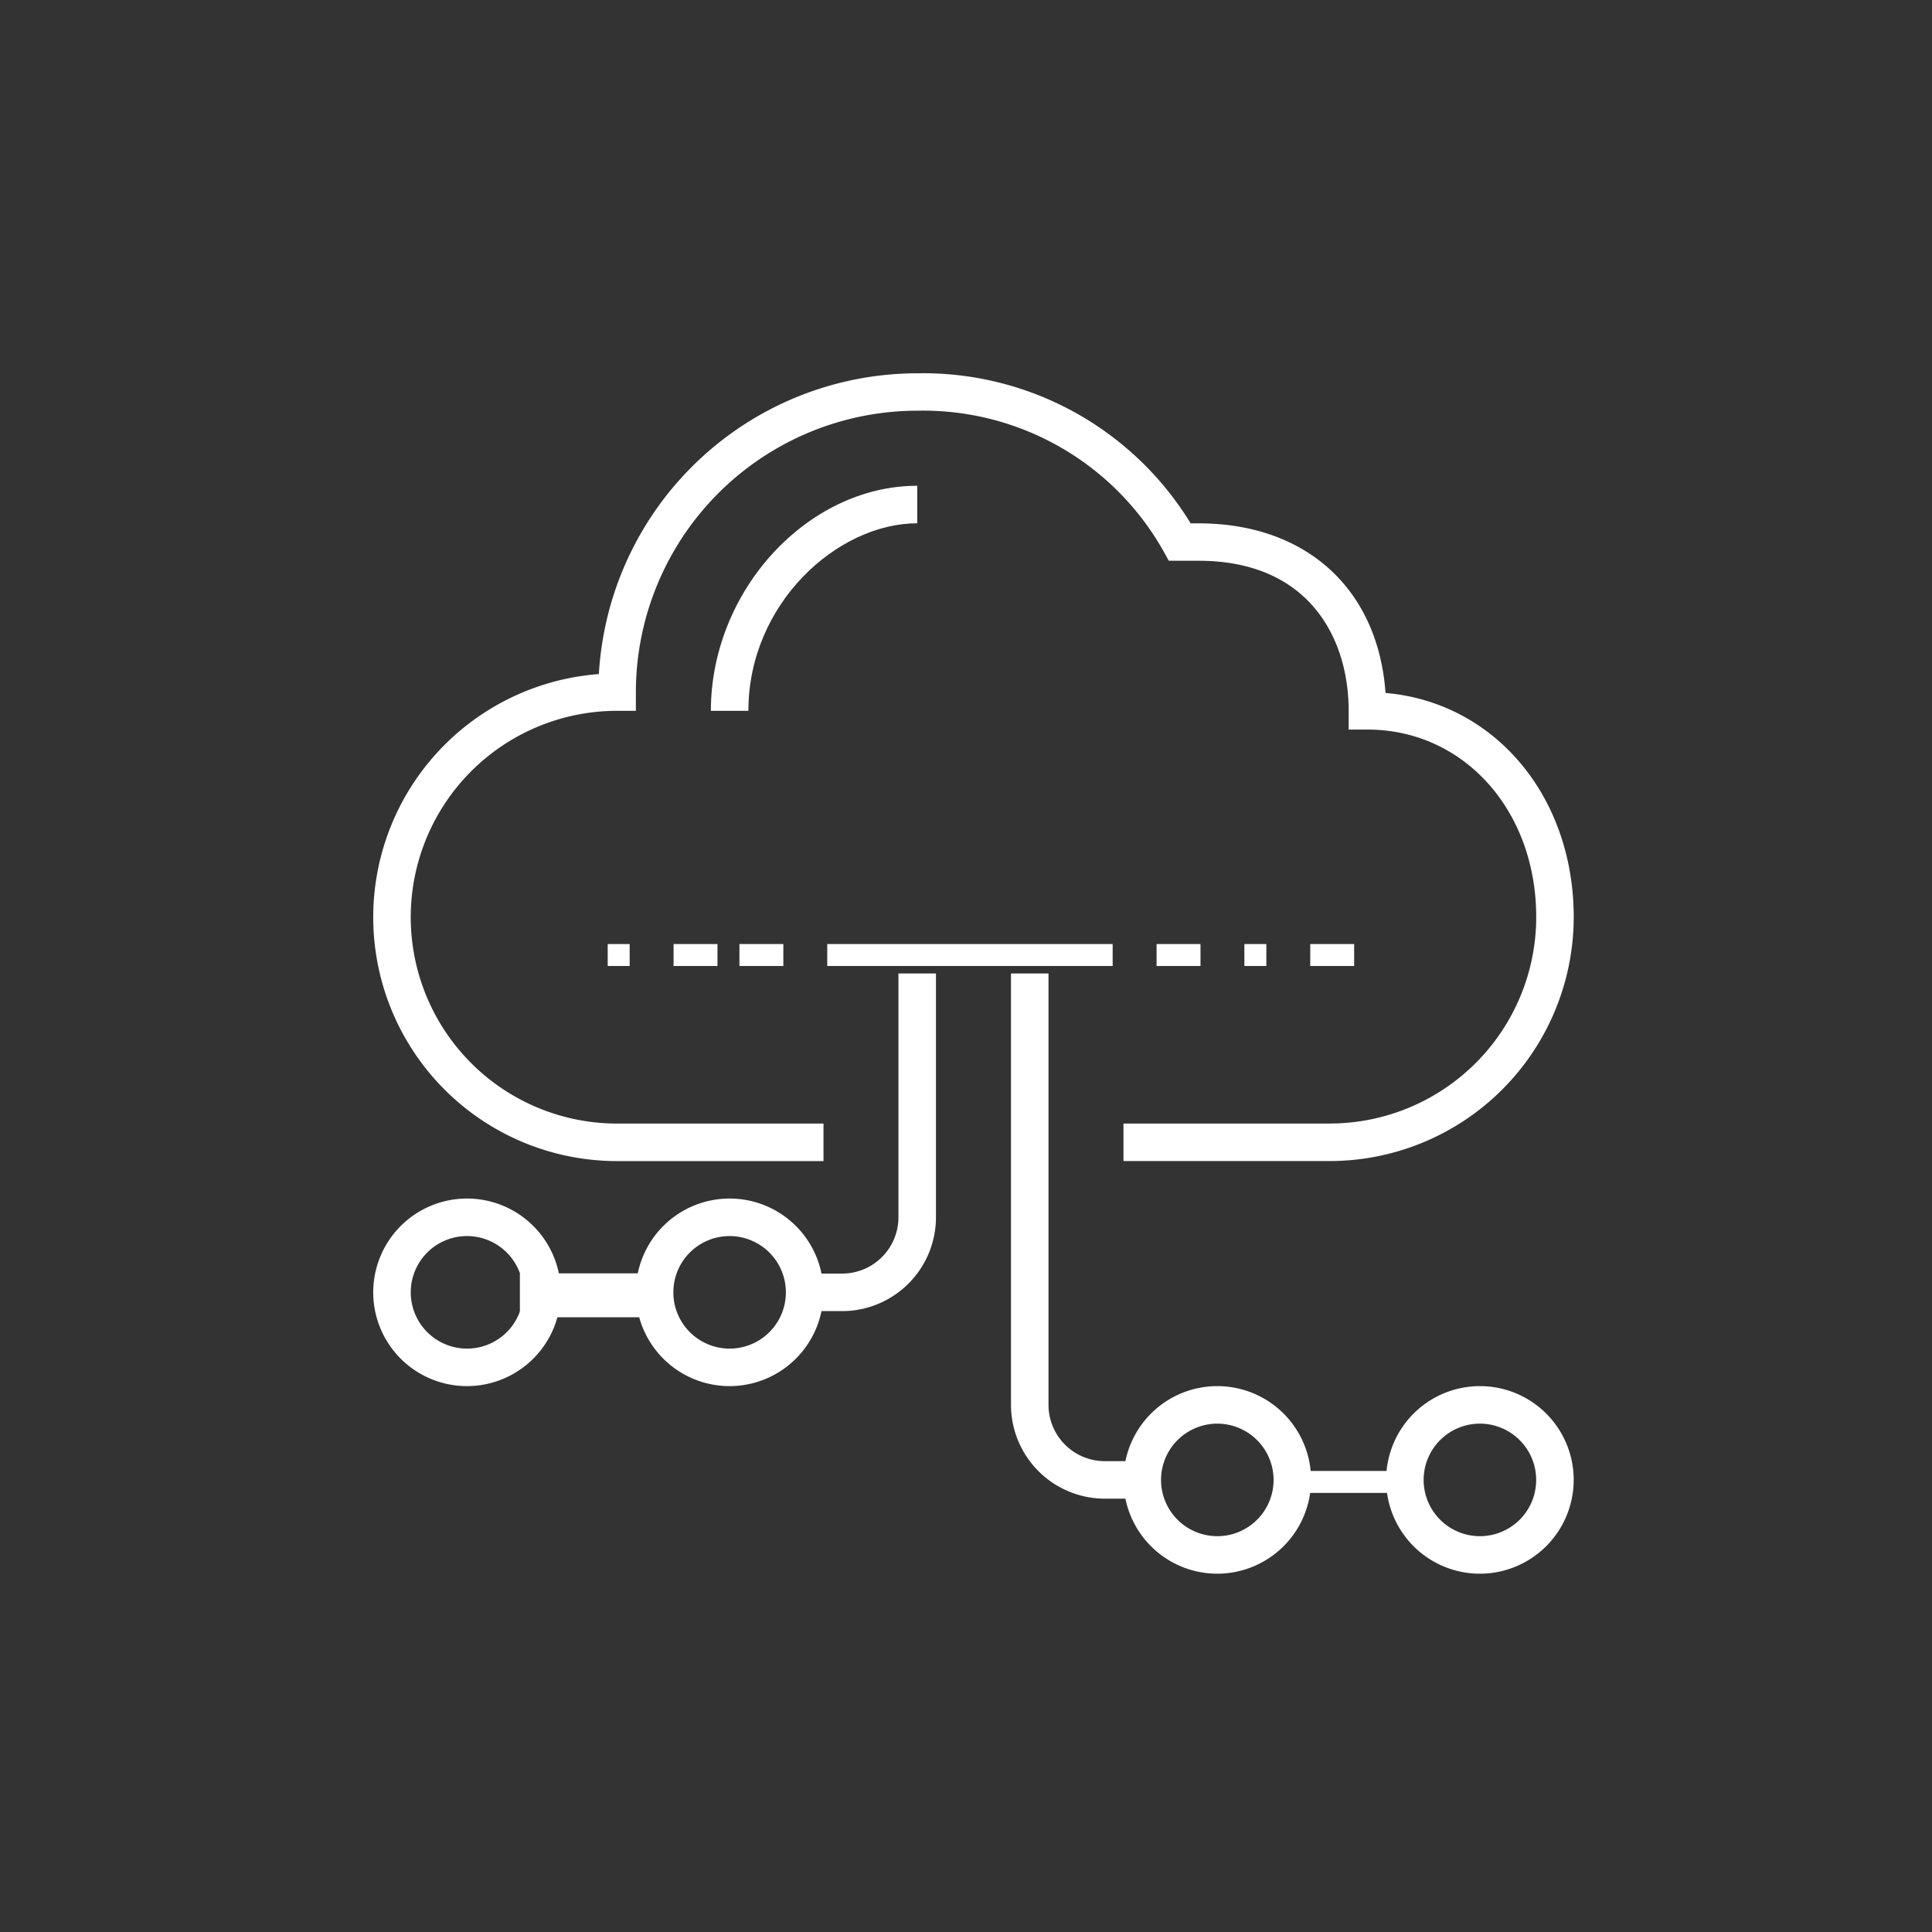 <svg xmlns="http://www.w3.org/2000/svg" width="88" height="88" viewBox="0 0 88 88">
  <rect x="0" y="0" width="88" height="88" fill="#333333" stroke="none"/>
  <g id="ic-cloud02" transform="translate(-2267 337)">
    <rect id="Rectangle_5114" data-name="Rectangle 5114" width="88" height="88" transform="translate(2267 -337)" fill="none"/>
    <g id="Group_11954" data-name="Group 11954" transform="translate(2013 -464)">
      <g id="Group_11355" data-name="Group 11355" transform="translate(271 144)">
        <g id="Group_11354" data-name="Group 11354">
          <g id="Group_11338" data-name="Group 11338">
            <g id="Group_11336" data-name="Group 11336">
              <path id="Path_17669" data-name="Path 17669" d="M314.573,179.884h-9.4v-1.709h9.4a9.409,9.409,0,0,0,9.4-9.4c0-4.871-3.306-8.544-7.689-8.544h-.854v-.854c0-3.3-1.8-6.835-6.835-6.835h-1.358l-.244-.441a12.562,12.562,0,0,0-11.214-6.394,12.83,12.83,0,0,0-12.816,12.816v.854h-.854a9.4,9.4,0,0,0,0,18.8h9.4v1.709h-9.4a11.107,11.107,0,0,1-.831-22.183,14.542,14.542,0,0,1,14.5-13.7,14.271,14.271,0,0,1,12.454,6.835h.361c4.912,0,8.178,3,8.516,7.725,4.942.427,8.572,4.676,8.572,10.217A11.12,11.12,0,0,1,314.573,179.884Z" transform="translate(-271 -144)" fill="#fff"/>
            </g>
            <g id="Group_11337" data-name="Group 11337" transform="translate(15.379 5.126)">
              <path id="Path_17670" data-name="Path 17670" d="M290.709,160.252H289c0-5.462,4.391-10.252,9.4-10.252v1.709C294.768,151.709,290.709,155.362,290.709,160.252Z" transform="translate(-289 -150)" fill="#fff"/>
            </g>
          </g>
          <g id="Group_11339" data-name="Group 11339" transform="translate(6.835 41.01)">
            <rect id="Rectangle_6282" data-name="Rectangle 6282" width="6" height="2" transform="translate(-0.155 -0.01)" fill="#fff"/>
          </g>
          <g id="Group_11340" data-name="Group 11340" transform="translate(19.651 27.34)">
            <path id="Path_17671" data-name="Path 17671" d="M295.709,191.379H294V189.67h1.709a2.566,2.566,0,0,0,2.563-2.563V176h1.709v11.107A4.277,4.277,0,0,1,295.709,191.379Z" transform="translate(-294 -176)" fill="#fff"/>
          </g>
          <g id="Group_11341" data-name="Group 11341" transform="translate(41.864 49.553)">
            <rect id="Rectangle_6283" data-name="Rectangle 6283" width="5" height="1" transform="translate(-0.185 0.447)" fill="#fff"/>
          </g>
          <g id="Group_11342" data-name="Group 11342" transform="translate(29.049 27.34)">
            <path id="Path_17672" data-name="Path 17672" d="M310.981,199.922h-1.709A4.277,4.277,0,0,1,305,195.651V176h1.709v19.651a2.566,2.566,0,0,0,2.563,2.563h1.709Z" transform="translate(-305 -176)" fill="#fff"/>
          </g>
          <g id="Group_11343" data-name="Group 11343" transform="translate(20.505 25.631)">
            <rect id="Rectangle_6284" data-name="Rectangle 6284" width="13" height="1" transform="translate(0.175 0.369)" fill="#fff"/>
          </g>
          <g id="Group_11344" data-name="Group 11344" transform="translate(0 37.592)">
            <path id="Path_17673" data-name="Path 17673" d="M275.272,196.544a4.272,4.272,0,1,1,4.272-4.272A4.277,4.277,0,0,1,275.272,196.544Zm0-6.835a2.563,2.563,0,1,0,2.563,2.563A2.566,2.566,0,0,0,275.272,189.709Z" transform="translate(-271 -188)" fill="#fff"/>
          </g>
          <g id="Group_11345" data-name="Group 11345" transform="translate(11.961 37.592)">
            <path id="Path_17674" data-name="Path 17674" d="M289.272,196.544a4.272,4.272,0,1,1,4.272-4.272A4.277,4.277,0,0,1,289.272,196.544Zm0-6.835a2.563,2.563,0,1,0,2.563,2.563A2.566,2.566,0,0,0,289.272,189.709Z" transform="translate(-285 -188)" fill="#fff"/>
          </g>
          <g id="Group_11346" data-name="Group 11346" transform="translate(34.175 46.136)">
            <path id="Path_17675" data-name="Path 17675" d="M315.272,206.544a4.272,4.272,0,1,1,4.272-4.272A4.277,4.277,0,0,1,315.272,206.544Zm0-6.835a2.563,2.563,0,1,0,2.563,2.563A2.566,2.566,0,0,0,315.272,199.709Z" transform="translate(-311 -198)" fill="#fff"/>
          </g>
          <g id="Group_11347" data-name="Group 11347" transform="translate(46.136 46.136)">
            <path id="Path_17676" data-name="Path 17676" d="M329.272,206.544a4.272,4.272,0,1,1,4.272-4.272A4.277,4.277,0,0,1,329.272,206.544Zm0-6.835a2.563,2.563,0,1,0,2.563,2.563A2.566,2.566,0,0,0,329.272,199.709Z" transform="translate(-325 -198)" fill="#fff"/>
          </g>
          <g id="Group_11348" data-name="Group 11348" transform="translate(35.884 25.631)">
            <rect id="Rectangle_6285" data-name="Rectangle 6285" width="2" height="1" transform="translate(-0.203 0.369)" fill="#fff"/>
          </g>
          <g id="Group_11349" data-name="Group 11349" transform="translate(39.301 25.631)">
            <rect id="Rectangle_6286" data-name="Rectangle 6286" width="1" height="1" transform="translate(0.379 0.369)" fill="#fff"/>
          </g>
          <g id="Group_11350" data-name="Group 11350" transform="translate(42.719 25.631)">
            <rect id="Rectangle_6287" data-name="Rectangle 6287" width="2" height="1" transform="translate(-0.039 0.369)" fill="#fff"/>
          </g>
          <g id="Group_11351" data-name="Group 11351" transform="translate(10.252 25.631)">
            <rect id="Rectangle_6288" data-name="Rectangle 6288" width="1" height="1" transform="translate(0.428 0.369)" fill="#fff"/>
          </g>
          <g id="Group_11352" data-name="Group 11352" transform="translate(13.67 25.631)">
            <rect id="Rectangle_6289" data-name="Rectangle 6289" width="2" height="1" transform="translate(0.01 0.369)" fill="#fff"/>
          </g>
          <g id="Group_11353" data-name="Group 11353" transform="translate(17.087 25.631)">
            <rect id="Rectangle_6290" data-name="Rectangle 6290" width="2" height="1" transform="translate(-0.407 0.369)" fill="#fff"/>
          </g>
        </g>
      </g>
    </g>
  </g>
</svg>
